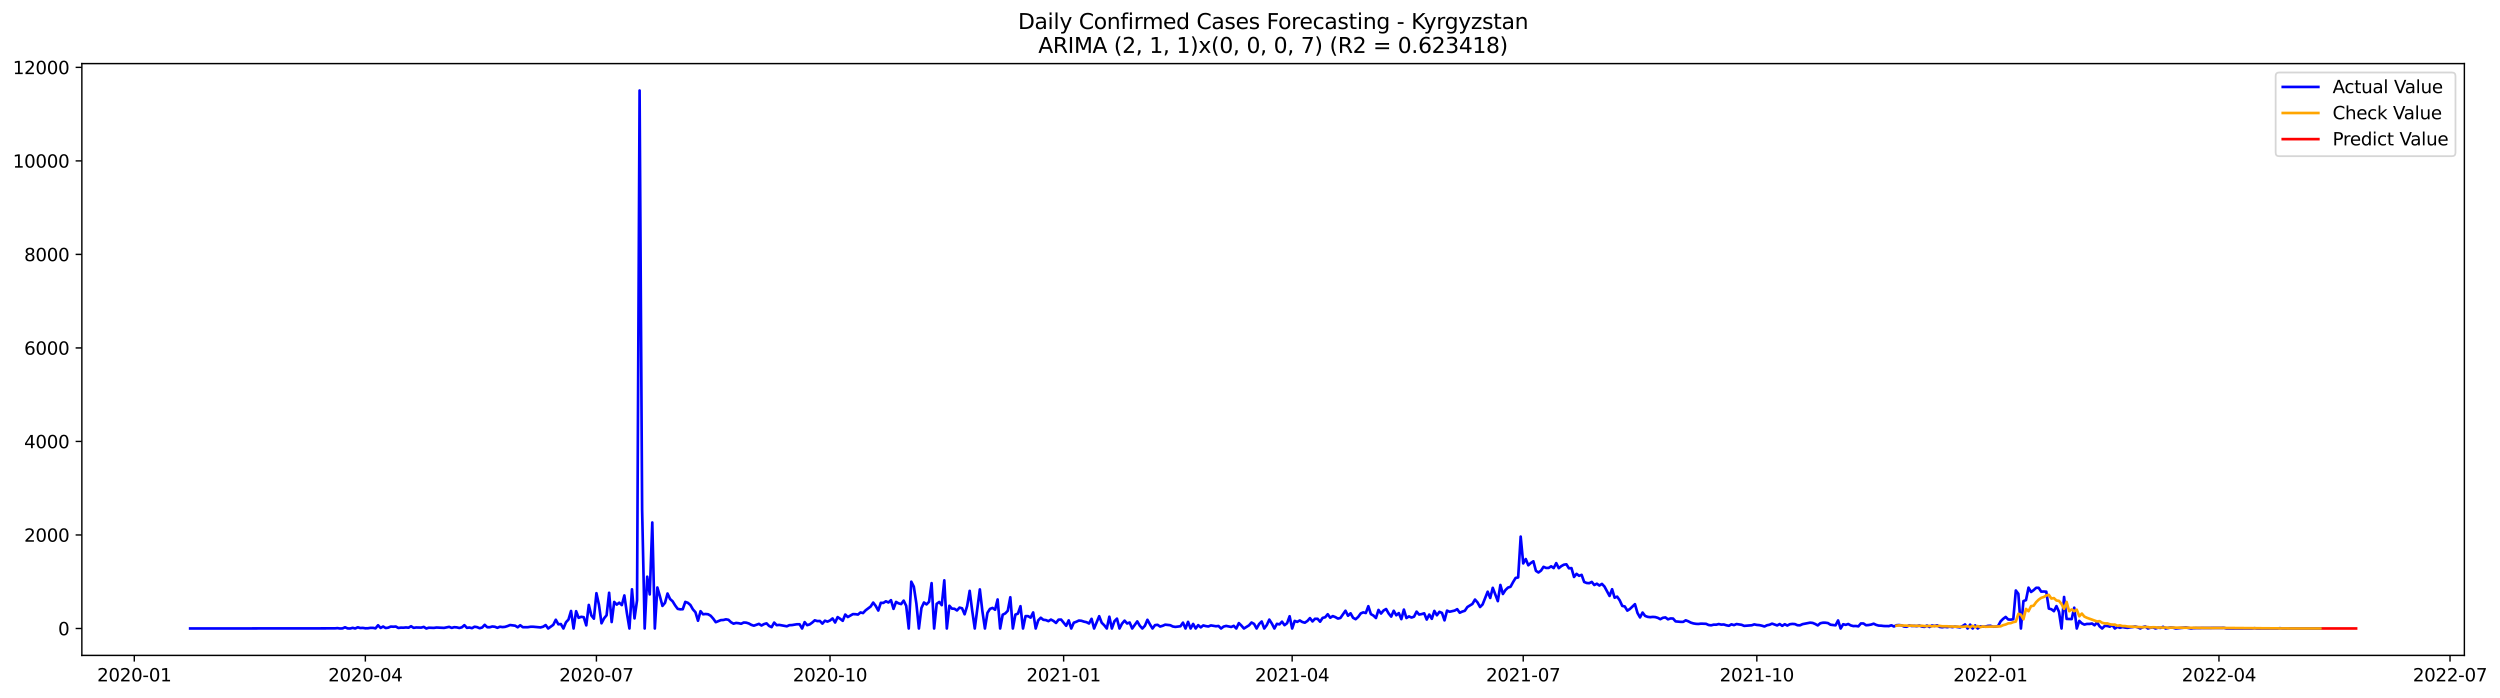 <?xml version="1.0" encoding="utf-8" standalone="no"?>
<!DOCTYPE svg PUBLIC "-//W3C//DTD SVG 1.1//EN"
  "http://www.w3.org/Graphics/SVG/1.1/DTD/svg11.dtd">
<svg xmlns:xlink="http://www.w3.org/1999/xlink" width="1405.24pt" height="392.274pt" viewBox="0 0 1405.24 392.274" xmlns="http://www.w3.org/2000/svg" version="1.1">
 <defs>
  <style type="text/css">*{stroke-linejoin: round; stroke-linecap: butt}</style>
 </defs>
 <g id="figure_1">
  <g id="patch_1">
   <path d="M 0 392.274 
L 1405.24 392.274 
L 1405.24 0 
L 0 0 
z
" style="fill: #ffffff"/>
  </g>
  <g id="axes_1">
   <g id="patch_2">
    <path d="M 46.013 368.396 
L 1385.213 368.396 
L 1385.213 35.755 
L 46.013 35.755 
z
" style="fill: #ffffff"/>
   </g>
   <g id="matplotlib.axis_1">
    <g id="xtick_1">
     <g id="line2d_1">
      <defs>
       <path id="m5b2ddbd5a9" d="M 0 0 
L 0 3.5 
" style="stroke: #000000; stroke-width: 0.8"/>
      </defs>
      <g>
       <use xlink:href="#m5b2ddbd5a9" x="75.485" y="368.396" style="stroke: #000000; stroke-width: 0.8"/>
      </g>
     </g>
     <g id="text_1">
      <!-- 2020-01 -->
      <g transform="translate(54.594 382.994)scale(0.1 -0.1)">
       <defs>
        <path id="DejaVuSans-32" d="M 1228 531 
L 3431 531 
L 3431 0 
L 469 0 
L 469 531 
Q 828 903 1448 1529 
Q 2069 2156 2228 2338 
Q 2531 2678 2651 2914 
Q 2772 3150 2772 3378 
Q 2772 3750 2511 3984 
Q 2250 4219 1831 4219 
Q 1534 4219 1204 4116 
Q 875 4013 500 3803 
L 500 4441 
Q 881 4594 1212 4672 
Q 1544 4750 1819 4750 
Q 2544 4750 2975 4387 
Q 3406 4025 3406 3419 
Q 3406 3131 3298 2873 
Q 3191 2616 2906 2266 
Q 2828 2175 2409 1742 
Q 1991 1309 1228 531 
z
" transform="scale(0.016)"/>
        <path id="DejaVuSans-30" d="M 2034 4250 
Q 1547 4250 1301 3770 
Q 1056 3291 1056 2328 
Q 1056 1369 1301 889 
Q 1547 409 2034 409 
Q 2525 409 2770 889 
Q 3016 1369 3016 2328 
Q 3016 3291 2770 3770 
Q 2525 4250 2034 4250 
z
M 2034 4750 
Q 2819 4750 3233 4129 
Q 3647 3509 3647 2328 
Q 3647 1150 3233 529 
Q 2819 -91 2034 -91 
Q 1250 -91 836 529 
Q 422 1150 422 2328 
Q 422 3509 836 4129 
Q 1250 4750 2034 4750 
z
" transform="scale(0.016)"/>
        <path id="DejaVuSans-2d" d="M 313 2009 
L 1997 2009 
L 1997 1497 
L 313 1497 
L 313 2009 
z
" transform="scale(0.016)"/>
        <path id="DejaVuSans-31" d="M 794 531 
L 1825 531 
L 1825 4091 
L 703 3866 
L 703 4441 
L 1819 4666 
L 2450 4666 
L 2450 531 
L 3481 531 
L 3481 0 
L 794 0 
L 794 531 
z
" transform="scale(0.016)"/>
       </defs>
       <use xlink:href="#DejaVuSans-32"/>
       <use xlink:href="#DejaVuSans-30" x="63.623"/>
       <use xlink:href="#DejaVuSans-32" x="127.246"/>
       <use xlink:href="#DejaVuSans-30" x="190.869"/>
       <use xlink:href="#DejaVuSans-2d" x="254.492"/>
       <use xlink:href="#DejaVuSans-30" x="290.576"/>
       <use xlink:href="#DejaVuSans-31" x="354.199"/>
      </g>
     </g>
    </g>
    <g id="xtick_2">
     <g id="line2d_2">
      <g>
       <use xlink:href="#m5b2ddbd5a9" x="205.366" y="368.396" style="stroke: #000000; stroke-width: 0.8"/>
      </g>
     </g>
     <g id="text_2">
      <!-- 2020-04 -->
      <g transform="translate(184.475 382.994)scale(0.1 -0.1)">
       <defs>
        <path id="DejaVuSans-34" d="M 2419 4116 
L 825 1625 
L 2419 1625 
L 2419 4116 
z
M 2253 4666 
L 3047 4666 
L 3047 1625 
L 3713 1625 
L 3713 1100 
L 3047 1100 
L 3047 0 
L 2419 0 
L 2419 1100 
L 313 1100 
L 313 1709 
L 2253 4666 
z
" transform="scale(0.016)"/>
       </defs>
       <use xlink:href="#DejaVuSans-32"/>
       <use xlink:href="#DejaVuSans-30" x="63.623"/>
       <use xlink:href="#DejaVuSans-32" x="127.246"/>
       <use xlink:href="#DejaVuSans-30" x="190.869"/>
       <use xlink:href="#DejaVuSans-2d" x="254.492"/>
       <use xlink:href="#DejaVuSans-30" x="290.576"/>
       <use xlink:href="#DejaVuSans-34" x="354.199"/>
      </g>
     </g>
    </g>
    <g id="xtick_3">
     <g id="line2d_3">
      <g>
       <use xlink:href="#m5b2ddbd5a9" x="335.247" y="368.396" style="stroke: #000000; stroke-width: 0.8"/>
      </g>
     </g>
     <g id="text_3">
      <!-- 2020-07 -->
      <g transform="translate(314.356 382.994)scale(0.1 -0.1)">
       <defs>
        <path id="DejaVuSans-37" d="M 525 4666 
L 3525 4666 
L 3525 4397 
L 1831 0 
L 1172 0 
L 2766 4134 
L 525 4134 
L 525 4666 
z
" transform="scale(0.016)"/>
       </defs>
       <use xlink:href="#DejaVuSans-32"/>
       <use xlink:href="#DejaVuSans-30" x="63.623"/>
       <use xlink:href="#DejaVuSans-32" x="127.246"/>
       <use xlink:href="#DejaVuSans-30" x="190.869"/>
       <use xlink:href="#DejaVuSans-2d" x="254.492"/>
       <use xlink:href="#DejaVuSans-30" x="290.576"/>
       <use xlink:href="#DejaVuSans-37" x="354.199"/>
      </g>
     </g>
    </g>
    <g id="xtick_4">
     <g id="line2d_4">
      <g>
       <use xlink:href="#m5b2ddbd5a9" x="466.555" y="368.396" style="stroke: #000000; stroke-width: 0.8"/>
      </g>
     </g>
     <g id="text_4">
      <!-- 2020-10 -->
      <g transform="translate(445.664 382.994)scale(0.1 -0.1)">
       <use xlink:href="#DejaVuSans-32"/>
       <use xlink:href="#DejaVuSans-30" x="63.623"/>
       <use xlink:href="#DejaVuSans-32" x="127.246"/>
       <use xlink:href="#DejaVuSans-30" x="190.869"/>
       <use xlink:href="#DejaVuSans-2d" x="254.492"/>
       <use xlink:href="#DejaVuSans-31" x="290.576"/>
       <use xlink:href="#DejaVuSans-30" x="354.199"/>
      </g>
     </g>
    </g>
    <g id="xtick_5">
     <g id="line2d_5">
      <g>
       <use xlink:href="#m5b2ddbd5a9" x="597.863" y="368.396" style="stroke: #000000; stroke-width: 0.8"/>
      </g>
     </g>
     <g id="text_5">
      <!-- 2021-01 -->
      <g transform="translate(576.972 382.994)scale(0.1 -0.1)">
       <use xlink:href="#DejaVuSans-32"/>
       <use xlink:href="#DejaVuSans-30" x="63.623"/>
       <use xlink:href="#DejaVuSans-32" x="127.246"/>
       <use xlink:href="#DejaVuSans-31" x="190.869"/>
       <use xlink:href="#DejaVuSans-2d" x="254.492"/>
       <use xlink:href="#DejaVuSans-30" x="290.576"/>
       <use xlink:href="#DejaVuSans-31" x="354.199"/>
      </g>
     </g>
    </g>
    <g id="xtick_6">
     <g id="line2d_6">
      <g>
       <use xlink:href="#m5b2ddbd5a9" x="726.317" y="368.396" style="stroke: #000000; stroke-width: 0.8"/>
      </g>
     </g>
     <g id="text_6">
      <!-- 2021-04 -->
      <g transform="translate(705.426 382.994)scale(0.1 -0.1)">
       <use xlink:href="#DejaVuSans-32"/>
       <use xlink:href="#DejaVuSans-30" x="63.623"/>
       <use xlink:href="#DejaVuSans-32" x="127.246"/>
       <use xlink:href="#DejaVuSans-31" x="190.869"/>
       <use xlink:href="#DejaVuSans-2d" x="254.492"/>
       <use xlink:href="#DejaVuSans-30" x="290.576"/>
       <use xlink:href="#DejaVuSans-34" x="354.199"/>
      </g>
     </g>
    </g>
    <g id="xtick_7">
     <g id="line2d_7">
      <g>
       <use xlink:href="#m5b2ddbd5a9" x="856.198" y="368.396" style="stroke: #000000; stroke-width: 0.8"/>
      </g>
     </g>
     <g id="text_7">
      <!-- 2021-07 -->
      <g transform="translate(835.306 382.994)scale(0.1 -0.1)">
       <use xlink:href="#DejaVuSans-32"/>
       <use xlink:href="#DejaVuSans-30" x="63.623"/>
       <use xlink:href="#DejaVuSans-32" x="127.246"/>
       <use xlink:href="#DejaVuSans-31" x="190.869"/>
       <use xlink:href="#DejaVuSans-2d" x="254.492"/>
       <use xlink:href="#DejaVuSans-30" x="290.576"/>
       <use xlink:href="#DejaVuSans-37" x="354.199"/>
      </g>
     </g>
    </g>
    <g id="xtick_8">
     <g id="line2d_8">
      <g>
       <use xlink:href="#m5b2ddbd5a9" x="987.506" y="368.396" style="stroke: #000000; stroke-width: 0.8"/>
      </g>
     </g>
     <g id="text_8">
      <!-- 2021-10 -->
      <g transform="translate(966.615 382.994)scale(0.1 -0.1)">
       <use xlink:href="#DejaVuSans-32"/>
       <use xlink:href="#DejaVuSans-30" x="63.623"/>
       <use xlink:href="#DejaVuSans-32" x="127.246"/>
       <use xlink:href="#DejaVuSans-31" x="190.869"/>
       <use xlink:href="#DejaVuSans-2d" x="254.492"/>
       <use xlink:href="#DejaVuSans-31" x="290.576"/>
       <use xlink:href="#DejaVuSans-30" x="354.199"/>
      </g>
     </g>
    </g>
    <g id="xtick_9">
     <g id="line2d_9">
      <g>
       <use xlink:href="#m5b2ddbd5a9" x="1118.814" y="368.396" style="stroke: #000000; stroke-width: 0.8"/>
      </g>
     </g>
     <g id="text_9">
      <!-- 2022-01 -->
      <g transform="translate(1097.923 382.994)scale(0.1 -0.1)">
       <use xlink:href="#DejaVuSans-32"/>
       <use xlink:href="#DejaVuSans-30" x="63.623"/>
       <use xlink:href="#DejaVuSans-32" x="127.246"/>
       <use xlink:href="#DejaVuSans-32" x="190.869"/>
       <use xlink:href="#DejaVuSans-2d" x="254.492"/>
       <use xlink:href="#DejaVuSans-30" x="290.576"/>
       <use xlink:href="#DejaVuSans-31" x="354.199"/>
      </g>
     </g>
    </g>
    <g id="xtick_10">
     <g id="line2d_10">
      <g>
       <use xlink:href="#m5b2ddbd5a9" x="1247.268" y="368.396" style="stroke: #000000; stroke-width: 0.8"/>
      </g>
     </g>
     <g id="text_10">
      <!-- 2022-04 -->
      <g transform="translate(1226.376 382.994)scale(0.1 -0.1)">
       <use xlink:href="#DejaVuSans-32"/>
       <use xlink:href="#DejaVuSans-30" x="63.623"/>
       <use xlink:href="#DejaVuSans-32" x="127.246"/>
       <use xlink:href="#DejaVuSans-32" x="190.869"/>
       <use xlink:href="#DejaVuSans-2d" x="254.492"/>
       <use xlink:href="#DejaVuSans-30" x="290.576"/>
       <use xlink:href="#DejaVuSans-34" x="354.199"/>
      </g>
     </g>
    </g>
    <g id="xtick_11">
     <g id="line2d_11">
      <g>
       <use xlink:href="#m5b2ddbd5a9" x="1377.148" y="368.396" style="stroke: #000000; stroke-width: 0.8"/>
      </g>
     </g>
     <g id="text_11">
      <!-- 2022-07 -->
      <g transform="translate(1356.257 382.994)scale(0.1 -0.1)">
       <use xlink:href="#DejaVuSans-32"/>
       <use xlink:href="#DejaVuSans-30" x="63.623"/>
       <use xlink:href="#DejaVuSans-32" x="127.246"/>
       <use xlink:href="#DejaVuSans-32" x="190.869"/>
       <use xlink:href="#DejaVuSans-2d" x="254.492"/>
       <use xlink:href="#DejaVuSans-30" x="290.576"/>
       <use xlink:href="#DejaVuSans-37" x="354.199"/>
      </g>
     </g>
    </g>
   </g>
   <g id="matplotlib.axis_2">
    <g id="ytick_1">
     <g id="line2d_12">
      <defs>
       <path id="m9f7b163046" d="M 0 0 
L -3.5 0 
" style="stroke: #000000; stroke-width: 0.8"/>
      </defs>
      <g>
       <use xlink:href="#m9f7b163046" x="46.013" y="353.276" style="stroke: #000000; stroke-width: 0.8"/>
      </g>
     </g>
     <g id="text_12">
      <!-- 0 -->
      <g transform="translate(32.65 357.075)scale(0.1 -0.1)">
       <use xlink:href="#DejaVuSans-30"/>
      </g>
     </g>
    </g>
    <g id="ytick_2">
     <g id="line2d_13">
      <g>
       <use xlink:href="#m9f7b163046" x="46.013" y="300.707" style="stroke: #000000; stroke-width: 0.8"/>
      </g>
     </g>
     <g id="text_13">
      <!-- 2000 -->
      <g transform="translate(13.562 304.506)scale(0.1 -0.1)">
       <use xlink:href="#DejaVuSans-32"/>
       <use xlink:href="#DejaVuSans-30" x="63.623"/>
       <use xlink:href="#DejaVuSans-30" x="127.246"/>
       <use xlink:href="#DejaVuSans-30" x="190.869"/>
      </g>
     </g>
    </g>
    <g id="ytick_3">
     <g id="line2d_14">
      <g>
       <use xlink:href="#m9f7b163046" x="46.013" y="248.139" style="stroke: #000000; stroke-width: 0.8"/>
      </g>
     </g>
     <g id="text_14">
      <!-- 4000 -->
      <g transform="translate(13.562 251.938)scale(0.1 -0.1)">
       <use xlink:href="#DejaVuSans-34"/>
       <use xlink:href="#DejaVuSans-30" x="63.623"/>
       <use xlink:href="#DejaVuSans-30" x="127.246"/>
       <use xlink:href="#DejaVuSans-30" x="190.869"/>
      </g>
     </g>
    </g>
    <g id="ytick_4">
     <g id="line2d_15">
      <g>
       <use xlink:href="#m9f7b163046" x="46.013" y="195.57" style="stroke: #000000; stroke-width: 0.8"/>
      </g>
     </g>
     <g id="text_15">
      <!-- 6000 -->
      <g transform="translate(13.562 199.369)scale(0.1 -0.1)">
       <defs>
        <path id="DejaVuSans-36" d="M 2113 2584 
Q 1688 2584 1439 2293 
Q 1191 2003 1191 1497 
Q 1191 994 1439 701 
Q 1688 409 2113 409 
Q 2538 409 2786 701 
Q 3034 994 3034 1497 
Q 3034 2003 2786 2293 
Q 2538 2584 2113 2584 
z
M 3366 4563 
L 3366 3988 
Q 3128 4100 2886 4159 
Q 2644 4219 2406 4219 
Q 1781 4219 1451 3797 
Q 1122 3375 1075 2522 
Q 1259 2794 1537 2939 
Q 1816 3084 2150 3084 
Q 2853 3084 3261 2657 
Q 3669 2231 3669 1497 
Q 3669 778 3244 343 
Q 2819 -91 2113 -91 
Q 1303 -91 875 529 
Q 447 1150 447 2328 
Q 447 3434 972 4092 
Q 1497 4750 2381 4750 
Q 2619 4750 2861 4703 
Q 3103 4656 3366 4563 
z
" transform="scale(0.016)"/>
       </defs>
       <use xlink:href="#DejaVuSans-36"/>
       <use xlink:href="#DejaVuSans-30" x="63.623"/>
       <use xlink:href="#DejaVuSans-30" x="127.246"/>
       <use xlink:href="#DejaVuSans-30" x="190.869"/>
      </g>
     </g>
    </g>
    <g id="ytick_5">
     <g id="line2d_16">
      <g>
       <use xlink:href="#m9f7b163046" x="46.013" y="143.002" style="stroke: #000000; stroke-width: 0.8"/>
      </g>
     </g>
     <g id="text_16">
      <!-- 8000 -->
      <g transform="translate(13.562 146.801)scale(0.1 -0.1)">
       <defs>
        <path id="DejaVuSans-38" d="M 2034 2216 
Q 1584 2216 1326 1975 
Q 1069 1734 1069 1313 
Q 1069 891 1326 650 
Q 1584 409 2034 409 
Q 2484 409 2743 651 
Q 3003 894 3003 1313 
Q 3003 1734 2745 1975 
Q 2488 2216 2034 2216 
z
M 1403 2484 
Q 997 2584 770 2862 
Q 544 3141 544 3541 
Q 544 4100 942 4425 
Q 1341 4750 2034 4750 
Q 2731 4750 3128 4425 
Q 3525 4100 3525 3541 
Q 3525 3141 3298 2862 
Q 3072 2584 2669 2484 
Q 3125 2378 3379 2068 
Q 3634 1759 3634 1313 
Q 3634 634 3220 271 
Q 2806 -91 2034 -91 
Q 1263 -91 848 271 
Q 434 634 434 1313 
Q 434 1759 690 2068 
Q 947 2378 1403 2484 
z
M 1172 3481 
Q 1172 3119 1398 2916 
Q 1625 2713 2034 2713 
Q 2441 2713 2670 2916 
Q 2900 3119 2900 3481 
Q 2900 3844 2670 4047 
Q 2441 4250 2034 4250 
Q 1625 4250 1398 4047 
Q 1172 3844 1172 3481 
z
" transform="scale(0.016)"/>
       </defs>
       <use xlink:href="#DejaVuSans-38"/>
       <use xlink:href="#DejaVuSans-30" x="63.623"/>
       <use xlink:href="#DejaVuSans-30" x="127.246"/>
       <use xlink:href="#DejaVuSans-30" x="190.869"/>
      </g>
     </g>
    </g>
    <g id="ytick_6">
     <g id="line2d_17">
      <g>
       <use xlink:href="#m9f7b163046" x="46.013" y="90.433" style="stroke: #000000; stroke-width: 0.8"/>
      </g>
     </g>
     <g id="text_17">
      <!-- 10000 -->
      <g transform="translate(7.2 94.232)scale(0.1 -0.1)">
       <use xlink:href="#DejaVuSans-31"/>
       <use xlink:href="#DejaVuSans-30" x="63.623"/>
       <use xlink:href="#DejaVuSans-30" x="127.246"/>
       <use xlink:href="#DejaVuSans-30" x="190.869"/>
       <use xlink:href="#DejaVuSans-30" x="254.492"/>
      </g>
     </g>
    </g>
    <g id="ytick_7">
     <g id="line2d_18">
      <g>
       <use xlink:href="#m9f7b163046" x="46.013" y="37.865" style="stroke: #000000; stroke-width: 0.8"/>
      </g>
     </g>
     <g id="text_18">
      <!-- 12000 -->
      <g transform="translate(7.2 41.664)scale(0.1 -0.1)">
       <use xlink:href="#DejaVuSans-31"/>
       <use xlink:href="#DejaVuSans-32" x="63.623"/>
       <use xlink:href="#DejaVuSans-30" x="127.246"/>
       <use xlink:href="#DejaVuSans-30" x="190.869"/>
       <use xlink:href="#DejaVuSans-30" x="254.492"/>
      </g>
     </g>
    </g>
   </g>
   <g id="line2d_19">
    <path d="M 106.885 353.276 
L 188.239 353.197 
L 189.666 353.065 
L 191.094 353.276 
L 192.521 353.223 
L 193.948 352.592 
L 195.375 353.223 
L 196.803 353.276 
L 198.23 352.908 
L 199.657 353.276 
L 201.085 352.592 
L 202.512 353.013 
L 203.939 352.934 
L 205.366 353.17 
L 206.794 353.144 
L 208.221 352.908 
L 209.648 352.908 
L 211.075 353.197 
L 212.503 351.462 
L 213.93 352.96 
L 215.357 352.172 
L 216.784 353.013 
L 218.212 352.802 
L 219.639 352.198 
L 221.066 352.277 
L 222.493 352.172 
L 223.921 352.986 
L 225.348 352.776 
L 226.775 352.829 
L 228.203 352.671 
L 229.63 352.829 
L 231.057 352.014 
L 232.484 352.908 
L 233.912 352.697 
L 236.766 352.776 
L 238.193 352.382 
L 239.621 353.276 
L 241.048 352.829 
L 243.902 352.934 
L 245.33 352.724 
L 249.611 352.934 
L 252.466 352.356 
L 253.893 352.934 
L 255.32 352.54 
L 256.748 352.645 
L 258.175 352.986 
L 259.602 352.618 
L 261.03 351.409 
L 262.457 352.908 
L 263.884 352.724 
L 265.311 353.092 
L 266.739 352.277 
L 268.166 352.513 
L 269.593 353.118 
L 271.02 352.724 
L 272.448 351.225 
L 273.875 352.566 
L 275.302 352.566 
L 276.729 352.145 
L 278.157 352.303 
L 279.584 352.881 
L 281.011 352.277 
L 282.438 352.487 
L 283.866 352.356 
L 285.293 351.909 
L 286.72 351.33 
L 289.575 351.698 
L 291.002 352.592 
L 292.429 351.462 
L 293.857 352.54 
L 296.711 352.54 
L 298.138 352.303 
L 299.566 352.277 
L 303.847 352.671 
L 305.275 352.277 
L 306.702 351.357 
L 308.129 353.276 
L 310.984 351.225 
L 312.411 348.36 
L 313.838 350.91 
L 315.265 350.778 
L 316.693 353.276 
L 318.12 349.806 
L 319.547 348.229 
L 320.975 343.419 
L 322.402 353.276 
L 323.829 343.55 
L 325.256 347.283 
L 326.684 346.704 
L 328.111 346.915 
L 329.538 351.514 
L 330.965 340.028 
L 332.393 345.942 
L 333.82 347.756 
L 335.247 333.431 
L 336.674 339.976 
L 338.102 350.358 
L 339.529 347.598 
L 340.956 345.837 
L 342.383 333.194 
L 343.811 349.648 
L 345.238 338.346 
L 346.665 339.844 
L 348.093 338.767 
L 349.52 340.133 
L 350.947 334.693 
L 352.374 344.681 
L 353.802 353.276 
L 355.229 331.249 
L 356.656 347.598 
L 358.083 337.426 
L 359.511 50.876 
L 360.938 286.592 
L 362.365 353.276 
L 363.792 324.153 
L 365.22 334.114 
L 366.647 293.689 
L 368.074 353.276 
L 369.501 330.224 
L 370.929 335.166 
L 372.356 340.58 
L 373.783 338.872 
L 375.21 333.615 
L 376.638 336.69 
L 378.065 337.978 
L 379.492 340.291 
L 380.92 342.236 
L 382.347 342.499 
L 383.774 342.446 
L 385.201 338.32 
L 386.629 338.845 
L 388.056 340.055 
L 389.483 342.525 
L 390.91 344.129 
L 392.338 348.912 
L 393.765 343.55 
L 395.192 345.285 
L 396.619 345.127 
L 398.047 345.285 
L 399.474 346.126 
L 400.901 347.73 
L 402.328 349.727 
L 405.183 348.571 
L 406.61 348.492 
L 408.038 348.124 
L 409.465 348.387 
L 410.892 349.753 
L 412.319 350.568 
L 413.747 350.148 
L 415.174 350.305 
L 416.601 350.621 
L 418.028 349.911 
L 419.456 349.99 
L 420.883 350.437 
L 422.31 351.225 
L 423.737 351.698 
L 426.592 350.673 
L 428.019 351.593 
L 429.446 350.805 
L 430.874 350.384 
L 432.301 351.83 
L 433.728 352.513 
L 435.156 349.964 
L 436.583 351.409 
L 438.01 351.252 
L 442.292 352.04 
L 443.719 351.409 
L 445.146 351.357 
L 448.001 350.884 
L 449.428 350.884 
L 450.855 353.276 
L 452.283 349.701 
L 453.71 351.409 
L 455.137 350.962 
L 456.564 349.937 
L 457.992 348.676 
L 459.419 349.123 
L 460.846 349.044 
L 462.273 350.542 
L 463.701 348.886 
L 465.128 349.412 
L 466.555 348.755 
L 467.983 347.624 
L 469.41 349.911 
L 470.837 346.862 
L 472.264 347.835 
L 473.692 348.965 
L 475.119 345.443 
L 476.546 346.836 
L 479.401 345.206 
L 480.828 345.233 
L 482.255 345.443 
L 483.682 344.26 
L 485.11 344.602 
L 486.537 343.077 
L 489.391 340.922 
L 490.819 338.714 
L 492.246 340.607 
L 493.673 343.182 
L 495.101 338.845 
L 496.528 338.898 
L 497.955 337.978 
L 499.382 338.661 
L 500.81 337.347 
L 502.237 342.236 
L 503.664 338.346 
L 505.091 339.135 
L 506.519 339.555 
L 507.946 337.61 
L 509.373 340.554 
L 510.8 353.276 
L 512.228 326.965 
L 513.655 329.751 
L 515.082 339.213 
L 516.509 353.276 
L 517.937 341.737 
L 519.364 338.661 
L 520.791 339.739 
L 522.218 338.267 
L 523.646 327.78 
L 525.073 353.276 
L 526.5 339.424 
L 527.928 338.372 
L 529.355 340.16 
L 530.782 326.203 
L 532.209 353.276 
L 533.637 340.501 
L 535.064 342.105 
L 536.491 342.184 
L 537.918 343.13 
L 539.346 341.526 
L 540.773 341.921 
L 542.2 345.285 
L 543.627 340.633 
L 545.055 332.117 
L 546.482 343.366 
L 547.909 353.276 
L 550.764 331.302 
L 552.191 343.524 
L 553.618 353.276 
L 555.046 344.47 
L 556.473 342.236 
L 557.9 341.71 
L 559.327 342.736 
L 560.755 336.953 
L 562.182 353.276 
L 563.609 345.522 
L 565.036 344.812 
L 566.464 343.314 
L 567.891 335.718 
L 569.318 353.276 
L 570.745 345.469 
L 572.173 344.917 
L 573.6 340.738 
L 575.027 353.276 
L 576.454 346.336 
L 577.882 346.336 
L 579.309 347.178 
L 580.736 344.26 
L 582.163 353.276 
L 583.591 348.676 
L 585.018 347.23 
L 586.445 348.387 
L 587.873 348.544 
L 589.3 349.149 
L 590.727 348.255 
L 592.154 349.017 
L 593.582 350.148 
L 595.009 348.308 
L 596.436 348.255 
L 599.291 351.751 
L 600.718 348.702 
L 602.145 353.276 
L 603.572 350.016 
L 605 349.491 
L 606.427 348.807 
L 607.854 348.939 
L 609.281 349.412 
L 610.709 349.727 
L 612.136 350.463 
L 613.563 347.835 
L 614.991 353.276 
L 617.845 346.363 
L 619.272 350.043 
L 620.7 351.462 
L 622.127 353.276 
L 623.554 346.652 
L 624.981 353.276 
L 626.409 349.201 
L 627.836 347.73 
L 629.263 353.276 
L 630.69 350.542 
L 632.118 348.86 
L 633.545 350.463 
L 634.972 349.911 
L 636.399 353.276 
L 639.254 349.28 
L 640.681 351.725 
L 642.109 353.276 
L 643.536 351.751 
L 644.963 348.387 
L 646.39 350.962 
L 647.818 353.276 
L 649.245 351.383 
L 650.672 351.199 
L 652.099 352.172 
L 653.527 351.751 
L 654.954 351.12 
L 657.808 351.436 
L 659.236 352.145 
L 660.663 352.382 
L 663.517 352.014 
L 664.945 349.99 
L 666.372 353.276 
L 667.799 349.543 
L 669.226 353.276 
L 670.654 350.7 
L 672.081 353.276 
L 673.508 351.383 
L 674.936 352.645 
L 676.363 351.541 
L 677.79 351.935 
L 679.217 352.145 
L 680.645 351.541 
L 683.499 352.014 
L 684.926 351.856 
L 686.354 353.276 
L 687.781 352.198 
L 689.208 351.83 
L 692.063 352.408 
L 693.49 351.777 
L 694.917 353.276 
L 696.344 350.253 
L 697.772 351.62 
L 699.199 353.276 
L 702.054 351.514 
L 703.481 349.911 
L 704.908 350.7 
L 706.335 353.276 
L 707.763 350.752 
L 709.19 349.333 
L 710.617 353.276 
L 712.044 351.357 
L 713.472 348.281 
L 714.899 350.489 
L 716.326 353.276 
L 717.753 350.647 
L 719.181 350.962 
L 720.608 349.438 
L 722.035 351.409 
L 723.462 350.305 
L 724.89 346.389 
L 726.317 353.276 
L 727.744 349.017 
L 729.171 349.543 
L 730.599 348.755 
L 732.026 349.622 
L 733.453 350.016 
L 734.881 349.044 
L 736.308 347.44 
L 737.735 349.307 
L 739.162 347.808 
L 740.59 347.808 
L 742.017 349.464 
L 743.444 347.309 
L 744.871 346.967 
L 746.299 345.259 
L 747.726 347.23 
L 749.153 346.31 
L 750.58 346.862 
L 752.008 347.703 
L 753.435 347.362 
L 756.289 343.287 
L 757.717 346.126 
L 759.144 344.733 
L 760.571 347.283 
L 761.999 348.045 
L 763.426 346.783 
L 764.853 344.812 
L 766.28 344.207 
L 767.708 344.575 
L 769.135 340.738 
L 770.562 345.18 
L 771.989 345.995 
L 773.417 347.388 
L 774.844 342.841 
L 776.271 344.865 
L 777.698 343.156 
L 779.126 342.341 
L 780.553 344.838 
L 781.98 346.599 
L 783.407 343.314 
L 784.835 345.837 
L 786.262 344.628 
L 787.689 348.019 
L 789.116 342.657 
L 790.544 347.388 
L 791.971 346.468 
L 793.398 347.125 
L 794.826 346.626 
L 796.253 343.787 
L 797.68 345.443 
L 799.107 345.18 
L 800.535 344.733 
L 801.962 348.255 
L 803.389 345.443 
L 804.816 347.835 
L 806.244 343.393 
L 807.671 345.837 
L 809.098 343.918 
L 810.525 344.523 
L 811.953 348.702 
L 813.38 343.235 
L 814.807 343.866 
L 817.662 343.209 
L 819.089 342.42 
L 820.516 344.418 
L 821.944 343.761 
L 823.371 343.314 
L 824.798 341.211 
L 827.653 339.45 
L 829.08 337.006 
L 830.507 338.609 
L 831.934 341.211 
L 833.362 339.765 
L 836.216 332.59 
L 837.643 336.112 
L 839.071 330.408 
L 841.925 337.899 
L 843.352 328.805 
L 844.78 333.878 
L 846.207 331.67 
L 847.634 330.277 
L 849.062 329.83 
L 850.489 327.202 
L 851.916 324.862 
L 853.343 324.573 
L 854.771 301.627 
L 856.198 316.688 
L 857.625 314.243 
L 859.052 317.739 
L 860.48 316.451 
L 861.907 315.505 
L 863.334 320.867 
L 864.761 321.787 
L 866.189 320.736 
L 867.616 318.607 
L 869.043 319.237 
L 870.47 319.237 
L 871.898 318.317 
L 873.325 319.316 
L 874.752 316.53 
L 876.179 319.369 
L 877.607 318.212 
L 879.034 317.424 
L 880.461 317.187 
L 881.889 319.448 
L 883.316 319.343 
L 884.743 324.31 
L 886.17 322.549 
L 887.598 323.653 
L 889.025 323.127 
L 890.452 327.123 
L 891.879 327.701 
L 893.307 327.806 
L 894.734 327.096 
L 896.161 328.831 
L 897.588 328.095 
L 899.016 329.12 
L 900.443 328.2 
L 901.87 329.699 
L 904.725 334.982 
L 906.152 331.197 
L 907.579 335.98 
L 909.007 335.376 
L 910.434 337.452 
L 911.861 340.58 
L 913.288 340.896 
L 914.716 343.235 
L 916.143 342.315 
L 918.997 339.608 
L 920.425 344.549 
L 921.852 347.046 
L 923.279 344.313 
L 924.706 346.205 
L 926.134 346.731 
L 927.561 346.915 
L 928.988 346.757 
L 930.415 346.862 
L 931.843 347.283 
L 933.27 348.045 
L 934.697 347.256 
L 936.124 347.046 
L 937.552 348.124 
L 938.979 347.624 
L 940.406 347.677 
L 941.834 349.28 
L 944.688 349.543 
L 946.115 349.543 
L 947.543 348.676 
L 948.97 349.228 
L 950.397 349.964 
L 951.824 350.411 
L 953.252 350.647 
L 954.679 350.726 
L 956.106 350.542 
L 958.961 350.647 
L 960.388 351.304 
L 961.815 351.488 
L 963.242 351.12 
L 964.67 351.146 
L 966.097 350.778 
L 967.524 351.094 
L 968.952 351.015 
L 970.379 351.462 
L 971.806 351.751 
L 973.233 350.936 
L 974.661 351.383 
L 976.088 350.778 
L 978.942 351.199 
L 980.37 351.804 
L 984.651 351.462 
L 986.079 350.962 
L 987.506 351.278 
L 988.933 351.383 
L 990.36 351.698 
L 991.788 352.145 
L 993.215 351.462 
L 994.642 351.173 
L 996.069 350.542 
L 998.924 351.541 
L 1000.351 350.778 
L 1001.779 351.777 
L 1003.206 350.884 
L 1004.633 351.62 
L 1006.06 350.884 
L 1007.488 350.7 
L 1008.915 350.805 
L 1010.342 351.436 
L 1011.769 351.488 
L 1013.197 350.831 
L 1017.478 349.99 
L 1018.906 350.148 
L 1020.333 350.752 
L 1021.76 351.541 
L 1023.187 350.332 
L 1024.615 350.016 
L 1026.042 350.016 
L 1027.469 350.227 
L 1028.897 351.146 
L 1031.751 351.488 
L 1033.178 348.755 
L 1034.606 353.276 
L 1036.033 350.884 
L 1037.46 351.225 
L 1038.887 350.752 
L 1040.315 351.541 
L 1041.742 351.909 
L 1043.169 351.856 
L 1044.596 352.066 
L 1046.024 350.437 
L 1047.451 350.463 
L 1048.878 351.436 
L 1050.305 351.33 
L 1051.733 351.068 
L 1053.16 350.568 
L 1054.587 351.252 
L 1056.015 351.646 
L 1057.442 351.698 
L 1058.869 351.882 
L 1061.724 351.935 
L 1063.151 351.462 
L 1064.578 352.145 
L 1066.005 351.436 
L 1067.433 351.33 
L 1068.86 351.514 
L 1070.287 352.198 
L 1071.714 352.303 
L 1073.142 351.541 
L 1074.569 351.882 
L 1075.996 351.804 
L 1077.423 351.961 
L 1078.851 351.62 
L 1080.278 352.172 
L 1081.705 352.382 
L 1083.132 351.62 
L 1084.56 352.434 
L 1085.987 351.541 
L 1087.414 351.882 
L 1088.842 351.488 
L 1090.269 352.382 
L 1091.696 352.592 
L 1093.123 352.329 
L 1094.551 352.54 
L 1095.978 352.25 
L 1097.405 352.513 
L 1098.832 352.224 
L 1101.687 352.671 
L 1103.114 351.935 
L 1104.541 350.989 
L 1105.969 353.276 
L 1107.396 351.094 
L 1108.823 353.276 
L 1110.25 351.514 
L 1111.678 353.276 
L 1113.105 352.066 
L 1114.532 352.224 
L 1115.96 352.198 
L 1117.387 351.804 
L 1118.814 351.725 
L 1120.241 352.277 
L 1121.669 352.198 
L 1123.096 351.909 
L 1124.523 349.28 
L 1125.95 347.861 
L 1127.378 346.783 
L 1128.805 348.203 
L 1130.232 348.281 
L 1131.659 348.071 
L 1133.087 331.906 
L 1134.514 333.773 
L 1135.941 353.276 
L 1137.368 337.873 
L 1138.796 337.321 
L 1140.223 330.303 
L 1141.65 332.748 
L 1143.077 331.722 
L 1144.505 330.408 
L 1145.932 330.408 
L 1147.359 332.564 
L 1148.787 332.485 
L 1150.214 332.59 
L 1151.641 342.078 
L 1153.068 342.446 
L 1154.496 343.55 
L 1155.923 340.685 
L 1157.35 343.918 
L 1158.777 353.276 
L 1160.205 335.56 
L 1161.632 347.887 
L 1164.486 347.992 
L 1165.914 341.579 
L 1167.341 353.276 
L 1168.768 349.017 
L 1170.195 350.384 
L 1171.623 351.094 
L 1173.05 350.7 
L 1174.477 350.726 
L 1175.905 350.463 
L 1177.332 351.462 
L 1178.759 349.859 
L 1180.186 352.066 
L 1181.614 353.276 
L 1183.041 351.83 
L 1184.468 351.856 
L 1185.895 352.25 
L 1187.323 351.357 
L 1188.75 353.276 
L 1190.177 352.356 
L 1191.604 352.881 
L 1193.032 352.461 
L 1194.459 352.75 
L 1195.886 352.908 
L 1197.313 352.618 
L 1198.741 352.461 
L 1200.168 352.172 
L 1201.595 352.566 
L 1203.022 353.276 
L 1204.45 352.513 
L 1205.877 352.145 
L 1207.304 353.276 
L 1208.732 352.855 
L 1210.159 352.592 
L 1211.586 353.276 
L 1213.013 352.829 
L 1214.441 352.934 
L 1215.868 352.329 
L 1217.295 353.276 
L 1220.15 352.697 
L 1221.577 352.855 
L 1223.004 353.276 
L 1228.713 352.697 
L 1231.568 353.276 
L 1232.995 353.065 
L 1237.277 353.013 
L 1245.84 352.96 
L 1250.122 352.934 
L 1251.549 353.276 
L 1265.822 353.276 
L 1267.249 353.092 
L 1268.677 353.276 
L 1280.095 353.276 
L 1281.522 353.092 
L 1282.949 353.249 
L 1288.658 353.276 
L 1294.367 353.276 
L 1304.358 353.276 
L 1304.358 353.276 
" clip-path="url(#p63775c9b0d)" style="fill: none; stroke: #0000ff; stroke-width: 1.5; stroke-linecap: square"/>
   </g>
   <g id="line2d_20">
    <path d="M 1066.005 351.717 
L 1067.433 351.514 
L 1073.142 351.741 
L 1074.569 351.632 
L 1075.996 351.813 
L 1077.423 351.756 
L 1078.851 351.816 
L 1080.278 351.732 
L 1081.705 351.902 
L 1083.132 351.925 
L 1084.56 351.782 
L 1085.987 352.071 
L 1087.414 351.79 
L 1088.842 351.962 
L 1090.269 351.797 
L 1091.696 352.027 
L 1094.551 352.022 
L 1095.978 352.17 
L 1097.405 352.132 
L 1098.832 352.262 
L 1100.26 352.196 
L 1103.114 352.351 
L 1105.969 352.005 
L 1107.396 352.544 
L 1108.823 351.787 
L 1110.25 352.535 
L 1111.678 351.903 
L 1113.105 352.538 
L 1114.532 352.108 
L 1115.96 352.315 
L 1124.523 352.074 
L 1125.95 351.412 
L 1127.378 351.043 
L 1128.805 350.398 
L 1130.232 350.265 
L 1131.659 349.709 
L 1133.087 349.386 
L 1134.514 345.038 
L 1135.941 345.478 
L 1137.368 348.094 
L 1138.796 342.273 
L 1140.223 343.557 
L 1141.65 340.714 
L 1143.077 340.475 
L 1144.505 338.466 
L 1145.932 337.061 
L 1147.359 336.051 
L 1148.787 335.586 
L 1150.214 334.71 
L 1151.641 334.347 
L 1153.068 336.446 
L 1154.496 336.188 
L 1155.923 337.547 
L 1157.35 337.736 
L 1158.777 339.509 
L 1160.205 342.235 
L 1161.632 338.339 
L 1163.059 343.549 
L 1164.486 342.575 
L 1165.914 343.543 
L 1167.341 342.698 
L 1168.768 346.417 
L 1170.195 344.877 
L 1171.623 346.588 
L 1173.05 347.257 
L 1178.759 349.312 
L 1180.186 349.145 
L 1181.614 350.07 
L 1183.041 350.422 
L 1184.468 350.392 
L 1185.895 350.866 
L 1187.323 351.142 
L 1188.75 351.056 
L 1190.177 351.731 
L 1191.604 351.497 
L 1193.032 351.919 
L 1194.459 351.909 
L 1195.886 352.143 
L 1198.741 352.273 
L 1204.45 352.576 
L 1205.877 352.405 
L 1207.304 352.44 
L 1208.732 352.729 
L 1210.159 352.557 
L 1211.586 352.604 
L 1213.013 352.815 
L 1214.441 352.685 
L 1215.868 352.802 
L 1217.295 352.656 
L 1218.722 352.927 
L 1220.15 352.766 
L 1242.986 352.984 
L 1248.695 352.959 
L 1285.804 353.239 
L 1304.358 353.271 
L 1304.358 353.271 
" clip-path="url(#p63775c9b0d)" style="fill: none; stroke: #ffa500; stroke-width: 1.5; stroke-linecap: square"/>
   </g>
   <g id="line2d_21">
    <path d="M 1305.785 353.272 
L 1307.213 353.272 
L 1308.64 353.272 
L 1310.067 353.272 
L 1311.494 353.272 
L 1312.922 353.272 
L 1314.349 353.272 
L 1315.776 353.272 
L 1317.203 353.272 
L 1318.631 353.272 
L 1320.058 353.272 
L 1321.485 353.272 
L 1322.913 353.272 
L 1324.34 353.272 
" clip-path="url(#p63775c9b0d)" style="fill: none; stroke: #ff0000; stroke-width: 1.5; stroke-linecap: square"/>
   </g>
   <g id="patch_3">
    <path d="M 46.013 368.396 
L 46.013 35.755 
" style="fill: none; stroke: #000000; stroke-width: 0.8; stroke-linejoin: miter; stroke-linecap: square"/>
   </g>
   <g id="patch_4">
    <path d="M 1385.213 368.396 
L 1385.213 35.755 
" style="fill: none; stroke: #000000; stroke-width: 0.8; stroke-linejoin: miter; stroke-linecap: square"/>
   </g>
   <g id="patch_5">
    <path d="M 46.013 368.396 
L 1385.213 368.396 
" style="fill: none; stroke: #000000; stroke-width: 0.8; stroke-linejoin: miter; stroke-linecap: square"/>
   </g>
   <g id="patch_6">
    <path d="M 46.013 35.755 
L 1385.213 35.755 
" style="fill: none; stroke: #000000; stroke-width: 0.8; stroke-linejoin: miter; stroke-linecap: square"/>
   </g>
   <g id="text_19">
    <!-- Daily Confirmed Cases Forecasting - Kyrgyzstan -->
    <g transform="translate(572.233 16.318)scale(0.12 -0.12)">
     <defs>
      <path id="DejaVuSans-44" d="M 1259 4147 
L 1259 519 
L 2022 519 
Q 2988 519 3436 956 
Q 3884 1394 3884 2338 
Q 3884 3275 3436 3711 
Q 2988 4147 2022 4147 
L 1259 4147 
z
M 628 4666 
L 1925 4666 
Q 3281 4666 3915 4102 
Q 4550 3538 4550 2338 
Q 4550 1131 3912 565 
Q 3275 0 1925 0 
L 628 0 
L 628 4666 
z
" transform="scale(0.016)"/>
      <path id="DejaVuSans-61" d="M 2194 1759 
Q 1497 1759 1228 1600 
Q 959 1441 959 1056 
Q 959 750 1161 570 
Q 1363 391 1709 391 
Q 2188 391 2477 730 
Q 2766 1069 2766 1631 
L 2766 1759 
L 2194 1759 
z
M 3341 1997 
L 3341 0 
L 2766 0 
L 2766 531 
Q 2569 213 2275 61 
Q 1981 -91 1556 -91 
Q 1019 -91 701 211 
Q 384 513 384 1019 
Q 384 1609 779 1909 
Q 1175 2209 1959 2209 
L 2766 2209 
L 2766 2266 
Q 2766 2663 2505 2880 
Q 2244 3097 1772 3097 
Q 1472 3097 1187 3025 
Q 903 2953 641 2809 
L 641 3341 
Q 956 3463 1253 3523 
Q 1550 3584 1831 3584 
Q 2591 3584 2966 3190 
Q 3341 2797 3341 1997 
z
" transform="scale(0.016)"/>
      <path id="DejaVuSans-69" d="M 603 3500 
L 1178 3500 
L 1178 0 
L 603 0 
L 603 3500 
z
M 603 4863 
L 1178 4863 
L 1178 4134 
L 603 4134 
L 603 4863 
z
" transform="scale(0.016)"/>
      <path id="DejaVuSans-6c" d="M 603 4863 
L 1178 4863 
L 1178 0 
L 603 0 
L 603 4863 
z
" transform="scale(0.016)"/>
      <path id="DejaVuSans-79" d="M 2059 -325 
Q 1816 -950 1584 -1140 
Q 1353 -1331 966 -1331 
L 506 -1331 
L 506 -850 
L 844 -850 
Q 1081 -850 1212 -737 
Q 1344 -625 1503 -206 
L 1606 56 
L 191 3500 
L 800 3500 
L 1894 763 
L 2988 3500 
L 3597 3500 
L 2059 -325 
z
" transform="scale(0.016)"/>
      <path id="DejaVuSans-20" transform="scale(0.016)"/>
      <path id="DejaVuSans-43" d="M 4122 4306 
L 4122 3641 
Q 3803 3938 3442 4084 
Q 3081 4231 2675 4231 
Q 1875 4231 1450 3742 
Q 1025 3253 1025 2328 
Q 1025 1406 1450 917 
Q 1875 428 2675 428 
Q 3081 428 3442 575 
Q 3803 722 4122 1019 
L 4122 359 
Q 3791 134 3420 21 
Q 3050 -91 2638 -91 
Q 1578 -91 968 557 
Q 359 1206 359 2328 
Q 359 3453 968 4101 
Q 1578 4750 2638 4750 
Q 3056 4750 3426 4639 
Q 3797 4528 4122 4306 
z
" transform="scale(0.016)"/>
      <path id="DejaVuSans-6f" d="M 1959 3097 
Q 1497 3097 1228 2736 
Q 959 2375 959 1747 
Q 959 1119 1226 758 
Q 1494 397 1959 397 
Q 2419 397 2687 759 
Q 2956 1122 2956 1747 
Q 2956 2369 2687 2733 
Q 2419 3097 1959 3097 
z
M 1959 3584 
Q 2709 3584 3137 3096 
Q 3566 2609 3566 1747 
Q 3566 888 3137 398 
Q 2709 -91 1959 -91 
Q 1206 -91 779 398 
Q 353 888 353 1747 
Q 353 2609 779 3096 
Q 1206 3584 1959 3584 
z
" transform="scale(0.016)"/>
      <path id="DejaVuSans-6e" d="M 3513 2113 
L 3513 0 
L 2938 0 
L 2938 2094 
Q 2938 2591 2744 2837 
Q 2550 3084 2163 3084 
Q 1697 3084 1428 2787 
Q 1159 2491 1159 1978 
L 1159 0 
L 581 0 
L 581 3500 
L 1159 3500 
L 1159 2956 
Q 1366 3272 1645 3428 
Q 1925 3584 2291 3584 
Q 2894 3584 3203 3211 
Q 3513 2838 3513 2113 
z
" transform="scale(0.016)"/>
      <path id="DejaVuSans-66" d="M 2375 4863 
L 2375 4384 
L 1825 4384 
Q 1516 4384 1395 4259 
Q 1275 4134 1275 3809 
L 1275 3500 
L 2222 3500 
L 2222 3053 
L 1275 3053 
L 1275 0 
L 697 0 
L 697 3053 
L 147 3053 
L 147 3500 
L 697 3500 
L 697 3744 
Q 697 4328 969 4595 
Q 1241 4863 1831 4863 
L 2375 4863 
z
" transform="scale(0.016)"/>
      <path id="DejaVuSans-72" d="M 2631 2963 
Q 2534 3019 2420 3045 
Q 2306 3072 2169 3072 
Q 1681 3072 1420 2755 
Q 1159 2438 1159 1844 
L 1159 0 
L 581 0 
L 581 3500 
L 1159 3500 
L 1159 2956 
Q 1341 3275 1631 3429 
Q 1922 3584 2338 3584 
Q 2397 3584 2469 3576 
Q 2541 3569 2628 3553 
L 2631 2963 
z
" transform="scale(0.016)"/>
      <path id="DejaVuSans-6d" d="M 3328 2828 
Q 3544 3216 3844 3400 
Q 4144 3584 4550 3584 
Q 5097 3584 5394 3201 
Q 5691 2819 5691 2113 
L 5691 0 
L 5113 0 
L 5113 2094 
Q 5113 2597 4934 2840 
Q 4756 3084 4391 3084 
Q 3944 3084 3684 2787 
Q 3425 2491 3425 1978 
L 3425 0 
L 2847 0 
L 2847 2094 
Q 2847 2600 2669 2842 
Q 2491 3084 2119 3084 
Q 1678 3084 1418 2786 
Q 1159 2488 1159 1978 
L 1159 0 
L 581 0 
L 581 3500 
L 1159 3500 
L 1159 2956 
Q 1356 3278 1631 3431 
Q 1906 3584 2284 3584 
Q 2666 3584 2933 3390 
Q 3200 3197 3328 2828 
z
" transform="scale(0.016)"/>
      <path id="DejaVuSans-65" d="M 3597 1894 
L 3597 1613 
L 953 1613 
Q 991 1019 1311 708 
Q 1631 397 2203 397 
Q 2534 397 2845 478 
Q 3156 559 3463 722 
L 3463 178 
Q 3153 47 2828 -22 
Q 2503 -91 2169 -91 
Q 1331 -91 842 396 
Q 353 884 353 1716 
Q 353 2575 817 3079 
Q 1281 3584 2069 3584 
Q 2775 3584 3186 3129 
Q 3597 2675 3597 1894 
z
M 3022 2063 
Q 3016 2534 2758 2815 
Q 2500 3097 2075 3097 
Q 1594 3097 1305 2825 
Q 1016 2553 972 2059 
L 3022 2063 
z
" transform="scale(0.016)"/>
      <path id="DejaVuSans-64" d="M 2906 2969 
L 2906 4863 
L 3481 4863 
L 3481 0 
L 2906 0 
L 2906 525 
Q 2725 213 2448 61 
Q 2172 -91 1784 -91 
Q 1150 -91 751 415 
Q 353 922 353 1747 
Q 353 2572 751 3078 
Q 1150 3584 1784 3584 
Q 2172 3584 2448 3432 
Q 2725 3281 2906 2969 
z
M 947 1747 
Q 947 1113 1208 752 
Q 1469 391 1925 391 
Q 2381 391 2643 752 
Q 2906 1113 2906 1747 
Q 2906 2381 2643 2742 
Q 2381 3103 1925 3103 
Q 1469 3103 1208 2742 
Q 947 2381 947 1747 
z
" transform="scale(0.016)"/>
      <path id="DejaVuSans-73" d="M 2834 3397 
L 2834 2853 
Q 2591 2978 2328 3040 
Q 2066 3103 1784 3103 
Q 1356 3103 1142 2972 
Q 928 2841 928 2578 
Q 928 2378 1081 2264 
Q 1234 2150 1697 2047 
L 1894 2003 
Q 2506 1872 2764 1633 
Q 3022 1394 3022 966 
Q 3022 478 2636 193 
Q 2250 -91 1575 -91 
Q 1294 -91 989 -36 
Q 684 19 347 128 
L 347 722 
Q 666 556 975 473 
Q 1284 391 1588 391 
Q 1994 391 2212 530 
Q 2431 669 2431 922 
Q 2431 1156 2273 1281 
Q 2116 1406 1581 1522 
L 1381 1569 
Q 847 1681 609 1914 
Q 372 2147 372 2553 
Q 372 3047 722 3315 
Q 1072 3584 1716 3584 
Q 2034 3584 2315 3537 
Q 2597 3491 2834 3397 
z
" transform="scale(0.016)"/>
      <path id="DejaVuSans-46" d="M 628 4666 
L 3309 4666 
L 3309 4134 
L 1259 4134 
L 1259 2759 
L 3109 2759 
L 3109 2228 
L 1259 2228 
L 1259 0 
L 628 0 
L 628 4666 
z
" transform="scale(0.016)"/>
      <path id="DejaVuSans-63" d="M 3122 3366 
L 3122 2828 
Q 2878 2963 2633 3030 
Q 2388 3097 2138 3097 
Q 1578 3097 1268 2742 
Q 959 2388 959 1747 
Q 959 1106 1268 751 
Q 1578 397 2138 397 
Q 2388 397 2633 464 
Q 2878 531 3122 666 
L 3122 134 
Q 2881 22 2623 -34 
Q 2366 -91 2075 -91 
Q 1284 -91 818 406 
Q 353 903 353 1747 
Q 353 2603 823 3093 
Q 1294 3584 2113 3584 
Q 2378 3584 2631 3529 
Q 2884 3475 3122 3366 
z
" transform="scale(0.016)"/>
      <path id="DejaVuSans-74" d="M 1172 4494 
L 1172 3500 
L 2356 3500 
L 2356 3053 
L 1172 3053 
L 1172 1153 
Q 1172 725 1289 603 
Q 1406 481 1766 481 
L 2356 481 
L 2356 0 
L 1766 0 
Q 1100 0 847 248 
Q 594 497 594 1153 
L 594 3053 
L 172 3053 
L 172 3500 
L 594 3500 
L 594 4494 
L 1172 4494 
z
" transform="scale(0.016)"/>
      <path id="DejaVuSans-67" d="M 2906 1791 
Q 2906 2416 2648 2759 
Q 2391 3103 1925 3103 
Q 1463 3103 1205 2759 
Q 947 2416 947 1791 
Q 947 1169 1205 825 
Q 1463 481 1925 481 
Q 2391 481 2648 825 
Q 2906 1169 2906 1791 
z
M 3481 434 
Q 3481 -459 3084 -895 
Q 2688 -1331 1869 -1331 
Q 1566 -1331 1297 -1286 
Q 1028 -1241 775 -1147 
L 775 -588 
Q 1028 -725 1275 -790 
Q 1522 -856 1778 -856 
Q 2344 -856 2625 -561 
Q 2906 -266 2906 331 
L 2906 616 
Q 2728 306 2450 153 
Q 2172 0 1784 0 
Q 1141 0 747 490 
Q 353 981 353 1791 
Q 353 2603 747 3093 
Q 1141 3584 1784 3584 
Q 2172 3584 2450 3431 
Q 2728 3278 2906 2969 
L 2906 3500 
L 3481 3500 
L 3481 434 
z
" transform="scale(0.016)"/>
      <path id="DejaVuSans-4b" d="M 628 4666 
L 1259 4666 
L 1259 2694 
L 3353 4666 
L 4166 4666 
L 1850 2491 
L 4331 0 
L 3500 0 
L 1259 2247 
L 1259 0 
L 628 0 
L 628 4666 
z
" transform="scale(0.016)"/>
      <path id="DejaVuSans-7a" d="M 353 3500 
L 3084 3500 
L 3084 2975 
L 922 459 
L 3084 459 
L 3084 0 
L 275 0 
L 275 525 
L 2438 3041 
L 353 3041 
L 353 3500 
z
" transform="scale(0.016)"/>
     </defs>
     <use xlink:href="#DejaVuSans-44"/>
     <use xlink:href="#DejaVuSans-61" x="77.002"/>
     <use xlink:href="#DejaVuSans-69" x="138.281"/>
     <use xlink:href="#DejaVuSans-6c" x="166.064"/>
     <use xlink:href="#DejaVuSans-79" x="193.848"/>
     <use xlink:href="#DejaVuSans-20" x="253.027"/>
     <use xlink:href="#DejaVuSans-43" x="284.814"/>
     <use xlink:href="#DejaVuSans-6f" x="354.639"/>
     <use xlink:href="#DejaVuSans-6e" x="415.82"/>
     <use xlink:href="#DejaVuSans-66" x="479.199"/>
     <use xlink:href="#DejaVuSans-69" x="514.404"/>
     <use xlink:href="#DejaVuSans-72" x="542.188"/>
     <use xlink:href="#DejaVuSans-6d" x="581.551"/>
     <use xlink:href="#DejaVuSans-65" x="678.963"/>
     <use xlink:href="#DejaVuSans-64" x="740.486"/>
     <use xlink:href="#DejaVuSans-20" x="803.963"/>
     <use xlink:href="#DejaVuSans-43" x="835.75"/>
     <use xlink:href="#DejaVuSans-61" x="905.574"/>
     <use xlink:href="#DejaVuSans-73" x="966.854"/>
     <use xlink:href="#DejaVuSans-65" x="1018.953"/>
     <use xlink:href="#DejaVuSans-73" x="1080.477"/>
     <use xlink:href="#DejaVuSans-20" x="1132.576"/>
     <use xlink:href="#DejaVuSans-46" x="1164.363"/>
     <use xlink:href="#DejaVuSans-6f" x="1218.258"/>
     <use xlink:href="#DejaVuSans-72" x="1279.439"/>
     <use xlink:href="#DejaVuSans-65" x="1318.303"/>
     <use xlink:href="#DejaVuSans-63" x="1379.826"/>
     <use xlink:href="#DejaVuSans-61" x="1434.807"/>
     <use xlink:href="#DejaVuSans-73" x="1496.086"/>
     <use xlink:href="#DejaVuSans-74" x="1548.186"/>
     <use xlink:href="#DejaVuSans-69" x="1587.395"/>
     <use xlink:href="#DejaVuSans-6e" x="1615.178"/>
     <use xlink:href="#DejaVuSans-67" x="1678.557"/>
     <use xlink:href="#DejaVuSans-20" x="1742.033"/>
     <use xlink:href="#DejaVuSans-2d" x="1773.82"/>
     <use xlink:href="#DejaVuSans-20" x="1809.904"/>
     <use xlink:href="#DejaVuSans-4b" x="1841.691"/>
     <use xlink:href="#DejaVuSans-79" x="1900.018"/>
     <use xlink:href="#DejaVuSans-72" x="1959.197"/>
     <use xlink:href="#DejaVuSans-67" x="1998.561"/>
     <use xlink:href="#DejaVuSans-79" x="2062.037"/>
     <use xlink:href="#DejaVuSans-7a" x="2121.217"/>
     <use xlink:href="#DejaVuSans-73" x="2173.707"/>
     <use xlink:href="#DejaVuSans-74" x="2225.807"/>
     <use xlink:href="#DejaVuSans-61" x="2265.016"/>
     <use xlink:href="#DejaVuSans-6e" x="2326.295"/>
    </g>
    <!-- ARIMA (2, 1, 1)x(0, 0, 0, 7) (R2 = 0.623418) -->
    <g transform="translate(583.628 29.756)scale(0.12 -0.12)">
     <defs>
      <path id="DejaVuSans-41" d="M 2188 4044 
L 1331 1722 
L 3047 1722 
L 2188 4044 
z
M 1831 4666 
L 2547 4666 
L 4325 0 
L 3669 0 
L 3244 1197 
L 1141 1197 
L 716 0 
L 50 0 
L 1831 4666 
z
" transform="scale(0.016)"/>
      <path id="DejaVuSans-52" d="M 2841 2188 
Q 3044 2119 3236 1894 
Q 3428 1669 3622 1275 
L 4263 0 
L 3584 0 
L 2988 1197 
Q 2756 1666 2539 1819 
Q 2322 1972 1947 1972 
L 1259 1972 
L 1259 0 
L 628 0 
L 628 4666 
L 2053 4666 
Q 2853 4666 3247 4331 
Q 3641 3997 3641 3322 
Q 3641 2881 3436 2590 
Q 3231 2300 2841 2188 
z
M 1259 4147 
L 1259 2491 
L 2053 2491 
Q 2509 2491 2742 2702 
Q 2975 2913 2975 3322 
Q 2975 3731 2742 3939 
Q 2509 4147 2053 4147 
L 1259 4147 
z
" transform="scale(0.016)"/>
      <path id="DejaVuSans-49" d="M 628 4666 
L 1259 4666 
L 1259 0 
L 628 0 
L 628 4666 
z
" transform="scale(0.016)"/>
      <path id="DejaVuSans-4d" d="M 628 4666 
L 1569 4666 
L 2759 1491 
L 3956 4666 
L 4897 4666 
L 4897 0 
L 4281 0 
L 4281 4097 
L 3078 897 
L 2444 897 
L 1241 4097 
L 1241 0 
L 628 0 
L 628 4666 
z
" transform="scale(0.016)"/>
      <path id="DejaVuSans-28" d="M 1984 4856 
Q 1566 4138 1362 3434 
Q 1159 2731 1159 2009 
Q 1159 1288 1364 580 
Q 1569 -128 1984 -844 
L 1484 -844 
Q 1016 -109 783 600 
Q 550 1309 550 2009 
Q 550 2706 781 3412 
Q 1013 4119 1484 4856 
L 1984 4856 
z
" transform="scale(0.016)"/>
      <path id="DejaVuSans-2c" d="M 750 794 
L 1409 794 
L 1409 256 
L 897 -744 
L 494 -744 
L 750 256 
L 750 794 
z
" transform="scale(0.016)"/>
      <path id="DejaVuSans-29" d="M 513 4856 
L 1013 4856 
Q 1481 4119 1714 3412 
Q 1947 2706 1947 2009 
Q 1947 1309 1714 600 
Q 1481 -109 1013 -844 
L 513 -844 
Q 928 -128 1133 580 
Q 1338 1288 1338 2009 
Q 1338 2731 1133 3434 
Q 928 4138 513 4856 
z
" transform="scale(0.016)"/>
      <path id="DejaVuSans-78" d="M 3513 3500 
L 2247 1797 
L 3578 0 
L 2900 0 
L 1881 1375 
L 863 0 
L 184 0 
L 1544 1831 
L 300 3500 
L 978 3500 
L 1906 2253 
L 2834 3500 
L 3513 3500 
z
" transform="scale(0.016)"/>
      <path id="DejaVuSans-3d" d="M 678 2906 
L 4684 2906 
L 4684 2381 
L 678 2381 
L 678 2906 
z
M 678 1631 
L 4684 1631 
L 4684 1100 
L 678 1100 
L 678 1631 
z
" transform="scale(0.016)"/>
      <path id="DejaVuSans-2e" d="M 684 794 
L 1344 794 
L 1344 0 
L 684 0 
L 684 794 
z
" transform="scale(0.016)"/>
      <path id="DejaVuSans-33" d="M 2597 2516 
Q 3050 2419 3304 2112 
Q 3559 1806 3559 1356 
Q 3559 666 3084 287 
Q 2609 -91 1734 -91 
Q 1441 -91 1130 -33 
Q 819 25 488 141 
L 488 750 
Q 750 597 1062 519 
Q 1375 441 1716 441 
Q 2309 441 2620 675 
Q 2931 909 2931 1356 
Q 2931 1769 2642 2001 
Q 2353 2234 1838 2234 
L 1294 2234 
L 1294 2753 
L 1863 2753 
Q 2328 2753 2575 2939 
Q 2822 3125 2822 3475 
Q 2822 3834 2567 4026 
Q 2313 4219 1838 4219 
Q 1578 4219 1281 4162 
Q 984 4106 628 3988 
L 628 4550 
Q 988 4650 1302 4700 
Q 1616 4750 1894 4750 
Q 2613 4750 3031 4423 
Q 3450 4097 3450 3541 
Q 3450 3153 3228 2886 
Q 3006 2619 2597 2516 
z
" transform="scale(0.016)"/>
     </defs>
     <use xlink:href="#DejaVuSans-41"/>
     <use xlink:href="#DejaVuSans-52" x="68.408"/>
     <use xlink:href="#DejaVuSans-49" x="137.891"/>
     <use xlink:href="#DejaVuSans-4d" x="167.383"/>
     <use xlink:href="#DejaVuSans-41" x="253.662"/>
     <use xlink:href="#DejaVuSans-20" x="322.07"/>
     <use xlink:href="#DejaVuSans-28" x="353.857"/>
     <use xlink:href="#DejaVuSans-32" x="392.871"/>
     <use xlink:href="#DejaVuSans-2c" x="456.494"/>
     <use xlink:href="#DejaVuSans-20" x="488.281"/>
     <use xlink:href="#DejaVuSans-31" x="520.068"/>
     <use xlink:href="#DejaVuSans-2c" x="583.691"/>
     <use xlink:href="#DejaVuSans-20" x="615.479"/>
     <use xlink:href="#DejaVuSans-31" x="647.266"/>
     <use xlink:href="#DejaVuSans-29" x="710.889"/>
     <use xlink:href="#DejaVuSans-78" x="749.902"/>
     <use xlink:href="#DejaVuSans-28" x="809.082"/>
     <use xlink:href="#DejaVuSans-30" x="848.096"/>
     <use xlink:href="#DejaVuSans-2c" x="911.719"/>
     <use xlink:href="#DejaVuSans-20" x="943.506"/>
     <use xlink:href="#DejaVuSans-30" x="975.293"/>
     <use xlink:href="#DejaVuSans-2c" x="1038.916"/>
     <use xlink:href="#DejaVuSans-20" x="1070.703"/>
     <use xlink:href="#DejaVuSans-30" x="1102.49"/>
     <use xlink:href="#DejaVuSans-2c" x="1166.113"/>
     <use xlink:href="#DejaVuSans-20" x="1197.9"/>
     <use xlink:href="#DejaVuSans-37" x="1229.688"/>
     <use xlink:href="#DejaVuSans-29" x="1293.311"/>
     <use xlink:href="#DejaVuSans-20" x="1332.324"/>
     <use xlink:href="#DejaVuSans-28" x="1364.111"/>
     <use xlink:href="#DejaVuSans-52" x="1403.125"/>
     <use xlink:href="#DejaVuSans-32" x="1472.607"/>
     <use xlink:href="#DejaVuSans-20" x="1536.23"/>
     <use xlink:href="#DejaVuSans-3d" x="1568.018"/>
     <use xlink:href="#DejaVuSans-20" x="1651.807"/>
     <use xlink:href="#DejaVuSans-30" x="1683.594"/>
     <use xlink:href="#DejaVuSans-2e" x="1747.217"/>
     <use xlink:href="#DejaVuSans-36" x="1779.004"/>
     <use xlink:href="#DejaVuSans-32" x="1842.627"/>
     <use xlink:href="#DejaVuSans-33" x="1906.25"/>
     <use xlink:href="#DejaVuSans-34" x="1969.873"/>
     <use xlink:href="#DejaVuSans-31" x="2033.496"/>
     <use xlink:href="#DejaVuSans-38" x="2097.119"/>
     <use xlink:href="#DejaVuSans-29" x="2160.742"/>
    </g>
   </g>
   <g id="legend_1">
    <g id="patch_7">
     <path d="M 1281.133 87.79 
L 1378.213 87.79 
Q 1380.213 87.79 1380.213 85.79 
L 1380.213 42.755 
Q 1380.213 40.755 1378.213 40.755 
L 1281.133 40.755 
Q 1279.133 40.755 1279.133 42.755 
L 1279.133 85.79 
Q 1279.133 87.79 1281.133 87.79 
z
" style="fill: #ffffff; opacity: 0.8; stroke: #cccccc; stroke-linejoin: miter"/>
    </g>
    <g id="line2d_22">
     <path d="M 1283.133 48.854 
L 1293.133 48.854 
L 1303.133 48.854 
" style="fill: none; stroke: #0000ff; stroke-width: 1.5; stroke-linecap: square"/>
    </g>
    <g id="text_20">
     <!-- Actual Value -->
     <g transform="translate(1311.133 52.354)scale(0.1 -0.1)">
      <defs>
       <path id="DejaVuSans-75" d="M 544 1381 
L 544 3500 
L 1119 3500 
L 1119 1403 
Q 1119 906 1312 657 
Q 1506 409 1894 409 
Q 2359 409 2629 706 
Q 2900 1003 2900 1516 
L 2900 3500 
L 3475 3500 
L 3475 0 
L 2900 0 
L 2900 538 
Q 2691 219 2414 64 
Q 2138 -91 1772 -91 
Q 1169 -91 856 284 
Q 544 659 544 1381 
z
M 1991 3584 
L 1991 3584 
z
" transform="scale(0.016)"/>
       <path id="DejaVuSans-56" d="M 1831 0 
L 50 4666 
L 709 4666 
L 2188 738 
L 3669 4666 
L 4325 4666 
L 2547 0 
L 1831 0 
z
" transform="scale(0.016)"/>
      </defs>
      <use xlink:href="#DejaVuSans-41"/>
      <use xlink:href="#DejaVuSans-63" x="66.658"/>
      <use xlink:href="#DejaVuSans-74" x="121.639"/>
      <use xlink:href="#DejaVuSans-75" x="160.848"/>
      <use xlink:href="#DejaVuSans-61" x="224.227"/>
      <use xlink:href="#DejaVuSans-6c" x="285.506"/>
      <use xlink:href="#DejaVuSans-20" x="313.289"/>
      <use xlink:href="#DejaVuSans-56" x="345.076"/>
      <use xlink:href="#DejaVuSans-61" x="405.734"/>
      <use xlink:href="#DejaVuSans-6c" x="467.014"/>
      <use xlink:href="#DejaVuSans-75" x="494.797"/>
      <use xlink:href="#DejaVuSans-65" x="558.176"/>
     </g>
    </g>
    <g id="line2d_23">
     <path d="M 1283.133 63.532 
L 1293.133 63.532 
L 1303.133 63.532 
" style="fill: none; stroke: #ffa500; stroke-width: 1.5; stroke-linecap: square"/>
    </g>
    <g id="text_21">
     <!-- Check Value -->
     <g transform="translate(1311.133 67.032)scale(0.1 -0.1)">
      <defs>
       <path id="DejaVuSans-68" d="M 3513 2113 
L 3513 0 
L 2938 0 
L 2938 2094 
Q 2938 2591 2744 2837 
Q 2550 3084 2163 3084 
Q 1697 3084 1428 2787 
Q 1159 2491 1159 1978 
L 1159 0 
L 581 0 
L 581 4863 
L 1159 4863 
L 1159 2956 
Q 1366 3272 1645 3428 
Q 1925 3584 2291 3584 
Q 2894 3584 3203 3211 
Q 3513 2838 3513 2113 
z
" transform="scale(0.016)"/>
       <path id="DejaVuSans-6b" d="M 581 4863 
L 1159 4863 
L 1159 1991 
L 2875 3500 
L 3609 3500 
L 1753 1863 
L 3688 0 
L 2938 0 
L 1159 1709 
L 1159 0 
L 581 0 
L 581 4863 
z
" transform="scale(0.016)"/>
      </defs>
      <use xlink:href="#DejaVuSans-43"/>
      <use xlink:href="#DejaVuSans-68" x="69.824"/>
      <use xlink:href="#DejaVuSans-65" x="133.203"/>
      <use xlink:href="#DejaVuSans-63" x="194.727"/>
      <use xlink:href="#DejaVuSans-6b" x="249.707"/>
      <use xlink:href="#DejaVuSans-20" x="307.617"/>
      <use xlink:href="#DejaVuSans-56" x="339.404"/>
      <use xlink:href="#DejaVuSans-61" x="400.062"/>
      <use xlink:href="#DejaVuSans-6c" x="461.342"/>
      <use xlink:href="#DejaVuSans-75" x="489.125"/>
      <use xlink:href="#DejaVuSans-65" x="552.504"/>
     </g>
    </g>
    <g id="line2d_24">
     <path d="M 1283.133 78.21 
L 1293.133 78.21 
L 1303.133 78.21 
" style="fill: none; stroke: #ff0000; stroke-width: 1.5; stroke-linecap: square"/>
    </g>
    <g id="text_22">
     <!-- Predict Value -->
     <g transform="translate(1311.133 81.71)scale(0.1 -0.1)">
      <defs>
       <path id="DejaVuSans-50" d="M 1259 4147 
L 1259 2394 
L 2053 2394 
Q 2494 2394 2734 2622 
Q 2975 2850 2975 3272 
Q 2975 3691 2734 3919 
Q 2494 4147 2053 4147 
L 1259 4147 
z
M 628 4666 
L 2053 4666 
Q 2838 4666 3239 4311 
Q 3641 3956 3641 3272 
Q 3641 2581 3239 2228 
Q 2838 1875 2053 1875 
L 1259 1875 
L 1259 0 
L 628 0 
L 628 4666 
z
" transform="scale(0.016)"/>
      </defs>
      <use xlink:href="#DejaVuSans-50"/>
      <use xlink:href="#DejaVuSans-72" x="58.553"/>
      <use xlink:href="#DejaVuSans-65" x="97.416"/>
      <use xlink:href="#DejaVuSans-64" x="158.939"/>
      <use xlink:href="#DejaVuSans-69" x="222.416"/>
      <use xlink:href="#DejaVuSans-63" x="250.199"/>
      <use xlink:href="#DejaVuSans-74" x="305.18"/>
      <use xlink:href="#DejaVuSans-20" x="344.389"/>
      <use xlink:href="#DejaVuSans-56" x="376.176"/>
      <use xlink:href="#DejaVuSans-61" x="436.834"/>
      <use xlink:href="#DejaVuSans-6c" x="498.113"/>
      <use xlink:href="#DejaVuSans-75" x="525.896"/>
      <use xlink:href="#DejaVuSans-65" x="589.275"/>
     </g>
    </g>
   </g>
  </g>
 </g>
 <defs>
  <clipPath id="p63775c9b0d">
   <rect x="46.013" y="35.755" width="1339.2" height="332.64"/>
  </clipPath>
 </defs>
</svg>
